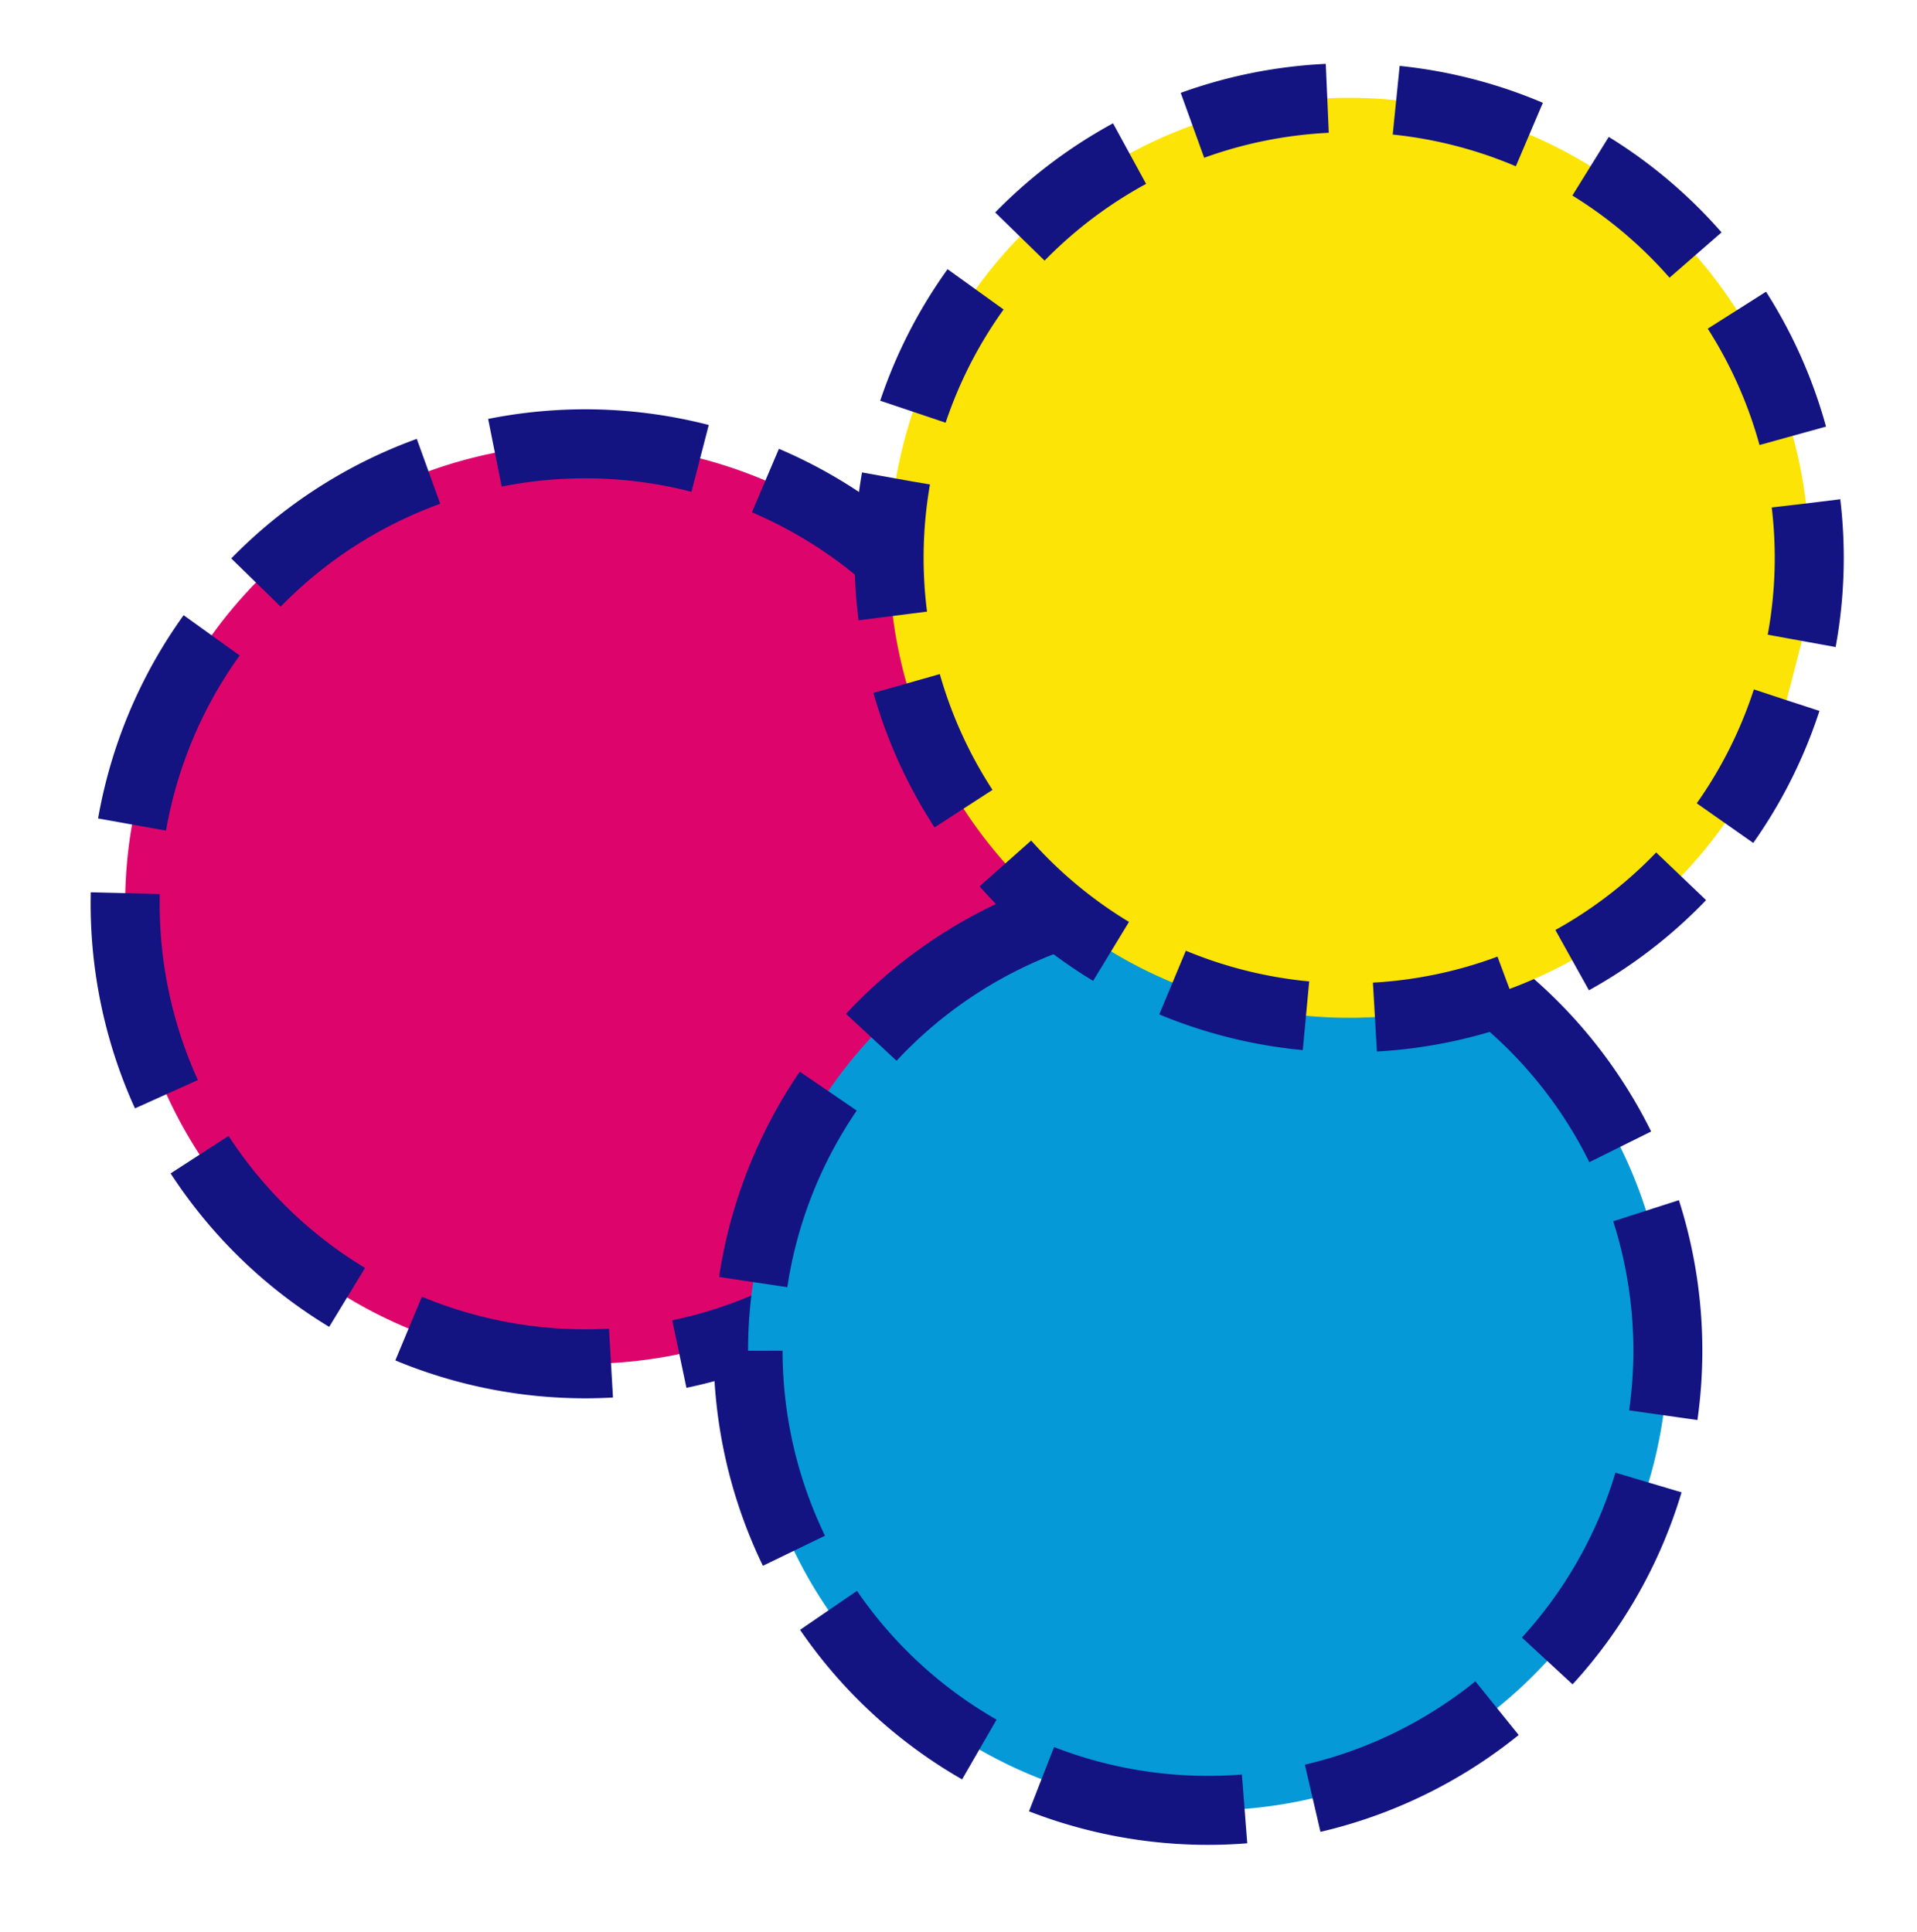 <?xml version="1.0" encoding="UTF-8" standalone="no"?>
<!-- Created with Inkscape (http://www.inkscape.org/) -->

<svg
   xmlns:dc="http://purl.org/dc/elements/1.1/"
   xmlns:cc="http://creativecommons.org/ns#"
   xmlns:rdf="http://www.w3.org/1999/02/22-rdf-syntax-ns#"
   xmlns:svg="http://www.w3.org/2000/svg"
   xmlns="http://www.w3.org/2000/svg"
   xmlns:sodipodi="http://sodipodi.sourceforge.net/DTD/sodipodi-0.dtd"
   xmlns:inkscape="http://www.inkscape.org/namespaces/inkscape"
   width="744.094"
   height="750"
   viewBox="0 0 744.094 750"
   id="svg2"
   version="1.1"
   inkscape:version="0.91 r13725"
   sodipodi:docname="logo.svg">
  <defs
     id="defs4" />
  <sodipodi:namedview
     id="base"
     pagecolor="#ffffff"
     bordercolor="#666666"
     borderopacity="1.0"
     inkscape:pageopacity="0.0"
     inkscape:pageshadow="2"
     inkscape:zoom="0.98994949"
     inkscape:cx="319.83135"
     inkscape:cy="418.89872"
     inkscape:document-units="px"
     inkscape:current-layer="layer1"
     showgrid="false"
     inkscape:window-width="1920"
     inkscape:window-height="1035"
     inkscape:window-x="0"
     inkscape:window-y="1"
     inkscape:window-maximized="1"
     units="px" />
  <g
     inkscape:label="Layer 1"
     inkscape:groupmode="layer"
     id="layer1"
     transform="translate(0,-302.362)">
    <path
       d="M 396.967,708.529 A 178.579,178.579 0 0 1 177.25,824.704 178.579,178.579 0 0 1 54.212,608.755 178.579,178.579 0 0 1 266.178,478.976 178.579,178.579 0 0 1 402.569,686.749"
       sodipodi:open="true"
       sodipodi:end="0.18875561"
       sodipodi:start="0.31476664"
       sodipodi:ry="178.57925"
       sodipodi:rx="178.57925"
       sodipodi:cy="653.24133"
       sodipodi:cx="227.1613"
       sodipodi:type="arc"
       id="path4138"
       style="opacity:1;fill:#dd056c;fill-opacity:1;stroke:#131381;stroke-width:26.787;stroke-linecap:butt;stroke-linejoin:miter;stroke-miterlimit:4;stroke-dasharray:80.361, 26.787;stroke-dashoffset:0;stroke-opacity:1" />
    <path
       style="opacity:1;fill:#0599d7;fill-opacity:1;stroke:#131381;stroke-width:26.787;stroke-linecap:butt;stroke-linejoin:miter;stroke-miterlimit:4;stroke-dasharray:80.361, 26.787;stroke-dashoffset:0;stroke-opacity:1"
       id="path4136"
       sodipodi:type="arc"
       sodipodi:cx="-618.15277"
       sodipodi:cy="722.39124"
       sodipodi:rx="178.57925"
       sodipodi:ry="178.57925"
       sodipodi:start="0.31476664"
       sodipodi:end="0.18875561"
       sodipodi:open="true"
       d="m -448.347,777.678 a 178.579,178.579 0 0 1 -219.717,116.175 178.579,178.579 0 0 1 -123.038,-215.948 178.579,178.579 0 0 1 211.966,-129.779 178.579,178.579 0 0 1 136.391,207.773"
       transform="matrix(0.34,-0.94,0.94,0.34,0,0)" />
    <path
       style="opacity:1;fill:#fce406;fill-opacity:1;stroke:#131381;stroke-width:26.787;stroke-linecap:butt;stroke-linejoin:miter;stroke-miterlimit:4;stroke-dasharray:53.574, 26.787;stroke-dashoffset:0;stroke-opacity:1"
       id="path4140"
       sodipodi:type="arc"
       sodipodi:cx="523.68951"
       sodipodi:cy="518.91583"
       sodipodi:rx="178.57925"
       sodipodi:ry="178.57925"
       sodipodi:start="0.31476664"
       sodipodi:end="0.18875561"
       sodipodi:open="true"
       d="M 693.495,574.203 A 178.579,178.579 0 0 1 473.778,690.378 178.579,178.579 0 0 1 350.74,474.43 178.579,178.579 0 0 1 562.706,344.651 178.579,178.579 0 0 1 699.097,552.424" />
  </g>
</svg>
